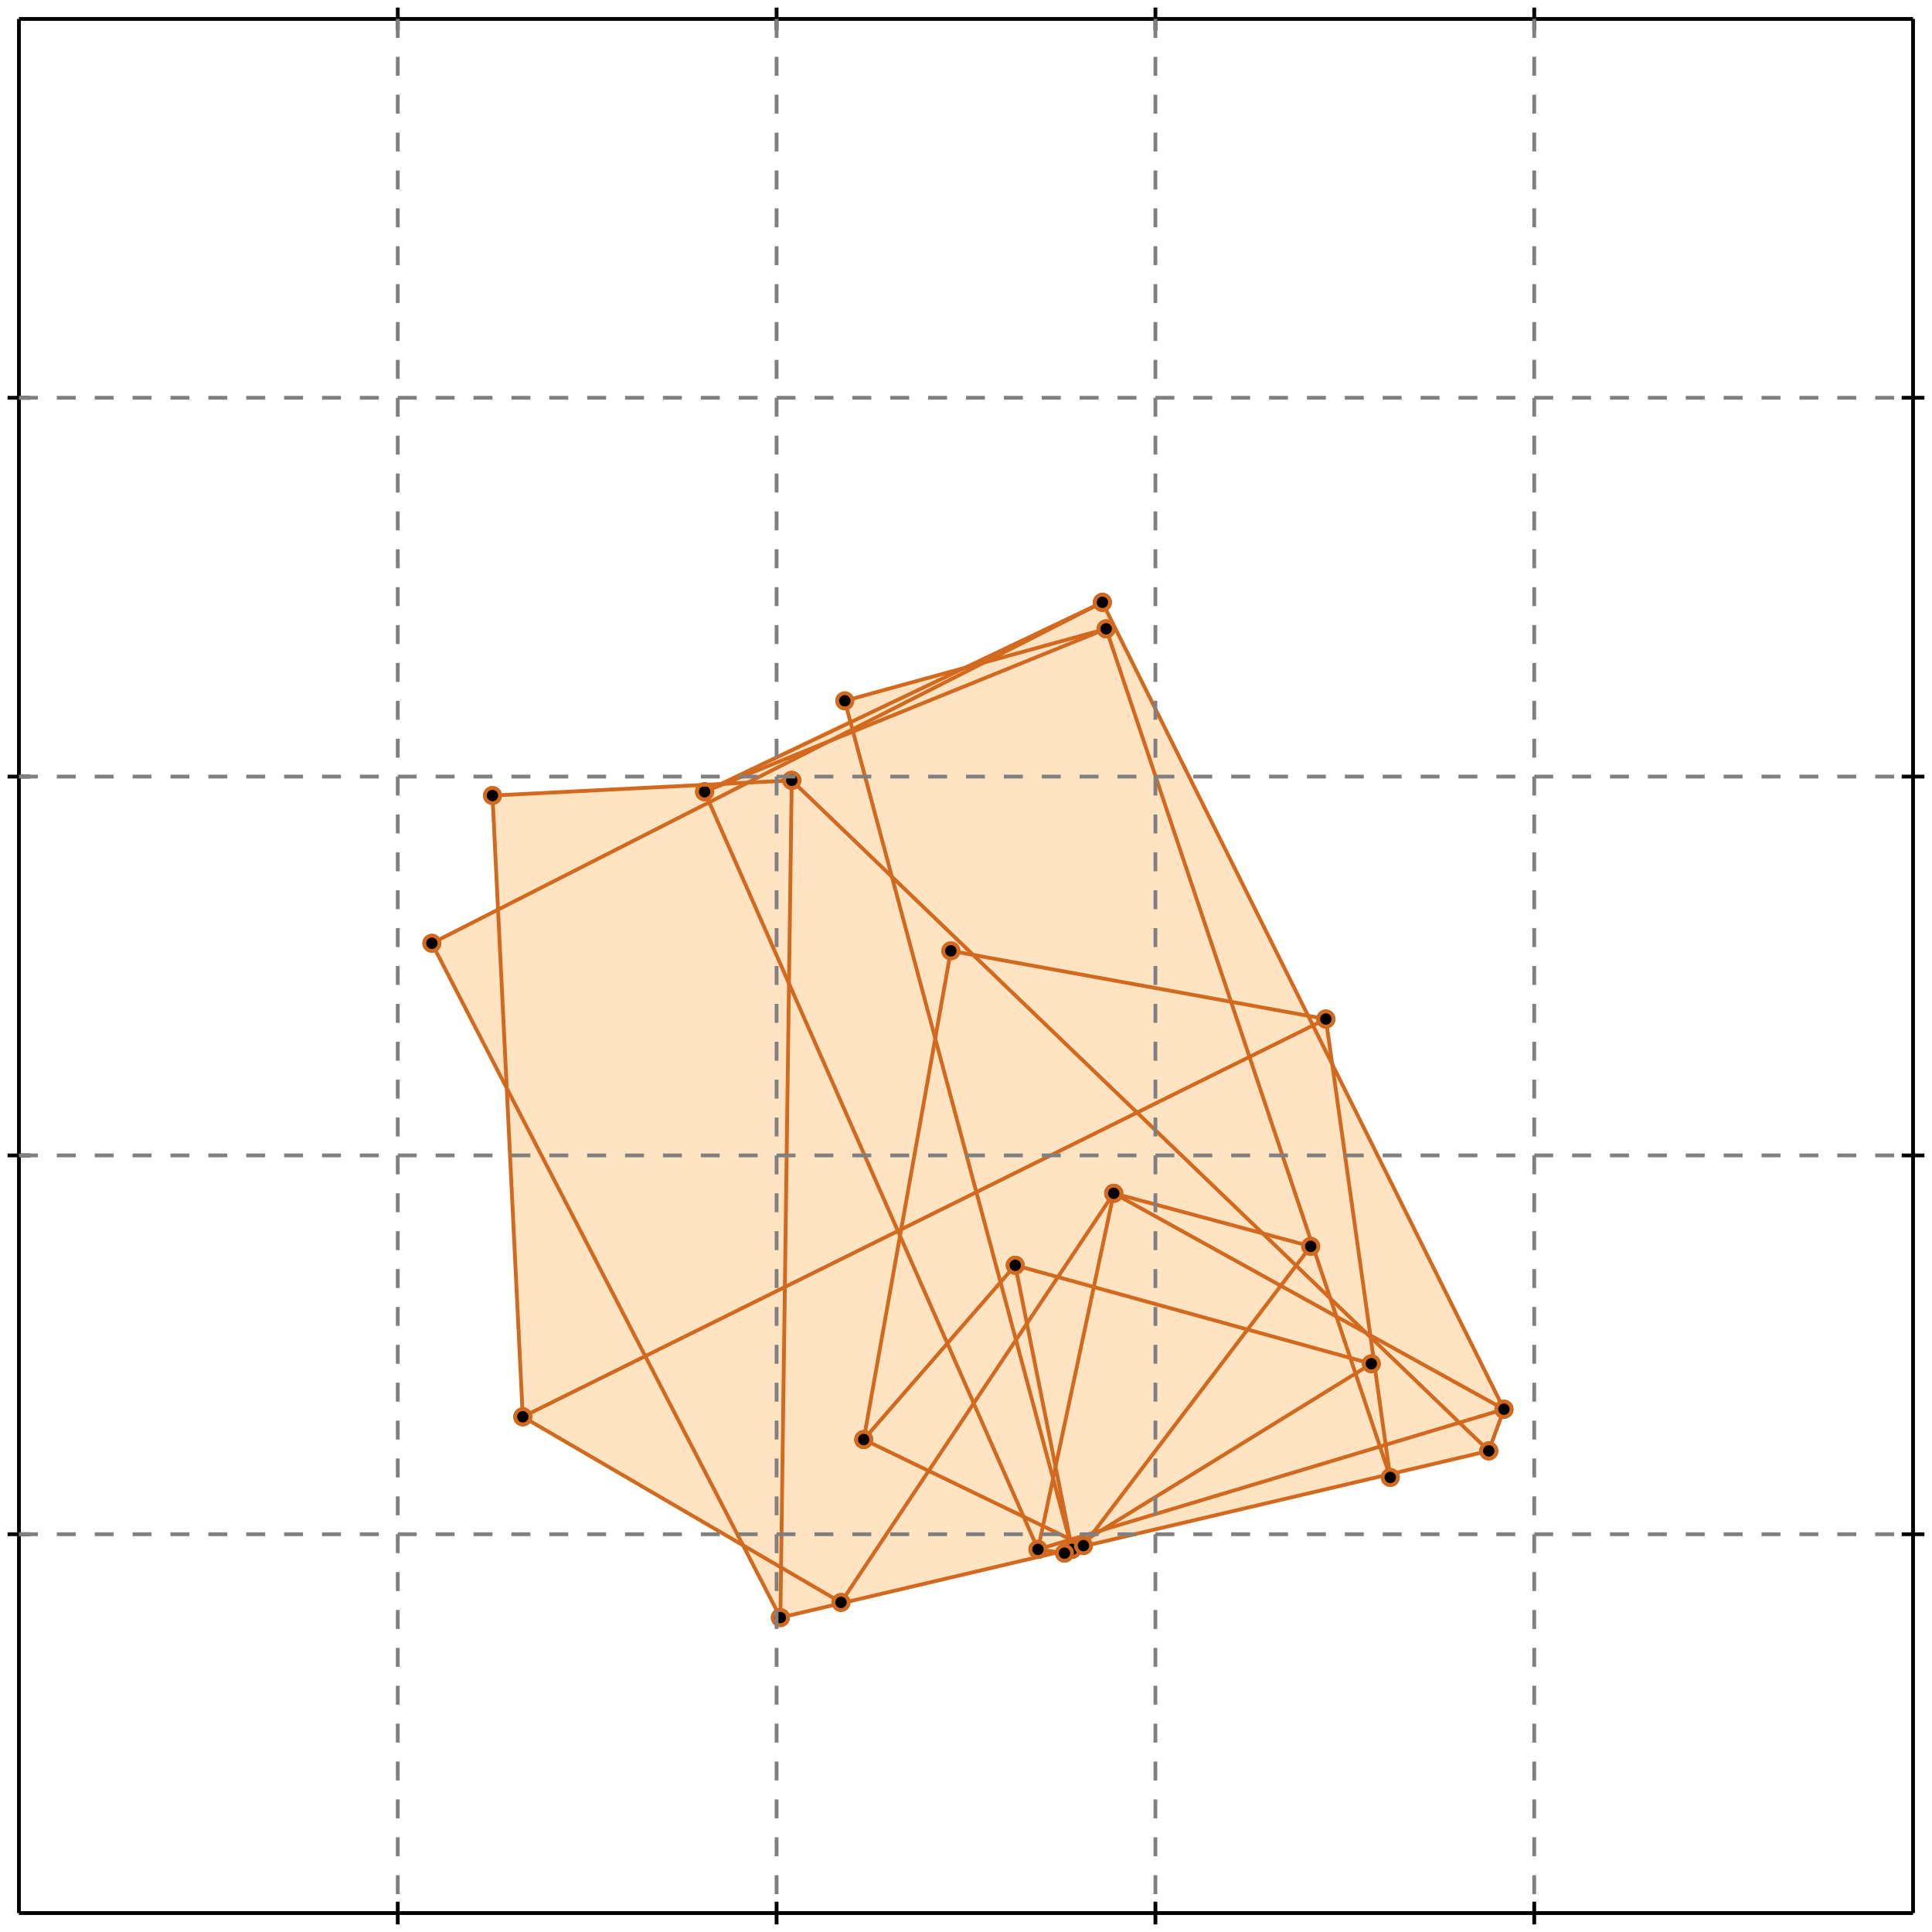<?xml version="1.0" standalone="no"?>
<!DOCTYPE svg PUBLIC "-//W3C//DTD SVG 1.1//EN" 
  "http://www.w3.org/Graphics/SVG/1.1/DTD/svg11.dtd">
<svg width="510" height="510" version="1.1" id="toplevel"
    xmlns="http://www.w3.org/2000/svg"
    xmlns:xlink="http://www.w3.org/1999/xlink">
  <polygon points="206,427 393,383 397,372 351,280 350,269 345,268 291,159 252,177 223,185 224,190 189,207 130,210 132,240 114,249 134,288 138,374 196,408"
           fill="bisque"/>
  <g stroke="chocolate" stroke-width="1">
    <line x1="393" y1="383" x2="397" y2="372"/>
    <circle cx="393" cy="383" r="2"/>
    <circle cx="397" cy="372" r="2"/>
  </g>
  <g stroke="chocolate" stroke-width="1">
    <line x1="286" y1="408" x2="346" y2="329"/>
    <circle cx="286" cy="408" r="2"/>
    <circle cx="346" cy="329" r="2"/>
  </g>
  <g stroke="chocolate" stroke-width="1">
    <line x1="222" y1="423" x2="294" y2="315"/>
    <circle cx="222" cy="423" r="2"/>
    <circle cx="294" cy="315" r="2"/>
  </g>
  <g stroke="chocolate" stroke-width="1">
    <line x1="228" y1="380" x2="268" y2="334"/>
    <circle cx="228" cy="380" r="2"/>
    <circle cx="268" cy="334" r="2"/>
  </g>
  <g stroke="chocolate" stroke-width="1">
    <line x1="281" y1="410" x2="362" y2="360"/>
    <circle cx="281" cy="410" r="2"/>
    <circle cx="362" cy="360" r="2"/>
  </g>
  <g stroke="chocolate" stroke-width="1">
    <line x1="274" y1="409" x2="294" y2="315"/>
    <circle cx="274" cy="409" r="2"/>
    <circle cx="294" cy="315" r="2"/>
  </g>
  <g stroke="chocolate" stroke-width="1">
    <line x1="228" y1="380" x2="251" y2="251"/>
    <circle cx="228" cy="380" r="2"/>
    <circle cx="251" cy="251" r="2"/>
  </g>
  <g stroke="chocolate" stroke-width="1">
    <line x1="206" y1="427" x2="209" y2="206"/>
    <circle cx="206" cy="427" r="2"/>
    <circle cx="209" cy="206" r="2"/>
  </g>
  <g stroke="chocolate" stroke-width="1">
    <line x1="138" y1="374" x2="130" y2="210"/>
    <circle cx="138" cy="374" r="2"/>
    <circle cx="130" cy="210" r="2"/>
  </g>
  <g stroke="chocolate" stroke-width="1">
    <line x1="274" y1="409" x2="397" y2="372"/>
    <circle cx="274" cy="409" r="2"/>
    <circle cx="397" cy="372" r="2"/>
  </g>
  <g stroke="chocolate" stroke-width="1">
    <line x1="206" y1="427" x2="393" y2="383"/>
    <circle cx="206" cy="427" r="2"/>
    <circle cx="393" cy="383" r="2"/>
  </g>
  <g stroke="chocolate" stroke-width="1">
    <line x1="367" y1="390" x2="350" y2="269"/>
    <circle cx="367" cy="390" r="2"/>
    <circle cx="350" cy="269" r="2"/>
  </g>
  <g stroke="chocolate" stroke-width="1">
    <line x1="138" y1="374" x2="350" y2="269"/>
    <circle cx="138" cy="374" r="2"/>
    <circle cx="350" cy="269" r="2"/>
  </g>
  <g stroke="chocolate" stroke-width="1">
    <line x1="283" y1="409" x2="268" y2="334"/>
    <circle cx="283" cy="409" r="2"/>
    <circle cx="268" cy="334" r="2"/>
  </g>
  <g stroke="chocolate" stroke-width="1">
    <line x1="283" y1="409" x2="223" y2="185"/>
    <circle cx="283" cy="409" r="2"/>
    <circle cx="223" cy="185" r="2"/>
  </g>
  <g stroke="chocolate" stroke-width="1">
    <line x1="206" y1="427" x2="114" y2="249"/>
    <circle cx="206" cy="427" r="2"/>
    <circle cx="114" cy="249" r="2"/>
  </g>
  <g stroke="chocolate" stroke-width="1">
    <line x1="274" y1="409" x2="186" y2="209"/>
    <circle cx="274" cy="409" r="2"/>
    <circle cx="186" cy="209" r="2"/>
  </g>
  <g stroke="chocolate" stroke-width="1">
    <line x1="281" y1="410" x2="274" y2="409"/>
    <circle cx="281" cy="410" r="2"/>
    <circle cx="274" cy="409" r="2"/>
  </g>
  <g stroke="chocolate" stroke-width="1">
    <line x1="367" y1="390" x2="292" y2="166"/>
    <circle cx="367" cy="390" r="2"/>
    <circle cx="292" cy="166" r="2"/>
  </g>
  <g stroke="chocolate" stroke-width="1">
    <line x1="222" y1="423" x2="138" y2="374"/>
    <circle cx="222" cy="423" r="2"/>
    <circle cx="138" cy="374" r="2"/>
  </g>
  <g stroke="chocolate" stroke-width="1">
    <line x1="114" y1="249" x2="291" y2="159"/>
    <circle cx="114" cy="249" r="2"/>
    <circle cx="291" cy="159" r="2"/>
  </g>
  <g stroke="chocolate" stroke-width="1">
    <line x1="186" y1="209" x2="291" y2="159"/>
    <circle cx="186" cy="209" r="2"/>
    <circle cx="291" cy="159" r="2"/>
  </g>
  <g stroke="chocolate" stroke-width="1">
    <line x1="397" y1="372" x2="291" y2="159"/>
    <circle cx="397" cy="372" r="2"/>
    <circle cx="291" cy="159" r="2"/>
  </g>
  <g stroke="chocolate" stroke-width="1">
    <line x1="286" y1="408" x2="228" y2="380"/>
    <circle cx="286" cy="408" r="2"/>
    <circle cx="228" cy="380" r="2"/>
  </g>
  <g stroke="chocolate" stroke-width="1">
    <line x1="186" y1="209" x2="292" y2="166"/>
    <circle cx="186" cy="209" r="2"/>
    <circle cx="292" cy="166" r="2"/>
  </g>
  <g stroke="chocolate" stroke-width="1">
    <line x1="362" y1="360" x2="268" y2="334"/>
    <circle cx="362" cy="360" r="2"/>
    <circle cx="268" cy="334" r="2"/>
  </g>
  <g stroke="chocolate" stroke-width="1">
    <line x1="223" y1="185" x2="292" y2="166"/>
    <circle cx="223" cy="185" r="2"/>
    <circle cx="292" cy="166" r="2"/>
  </g>
  <g stroke="chocolate" stroke-width="1">
    <line x1="346" y1="329" x2="294" y2="315"/>
    <circle cx="346" cy="329" r="2"/>
    <circle cx="294" cy="315" r="2"/>
  </g>
  <g stroke="chocolate" stroke-width="1">
    <line x1="393" y1="383" x2="209" y2="206"/>
    <circle cx="393" cy="383" r="2"/>
    <circle cx="209" cy="206" r="2"/>
  </g>
  <g stroke="chocolate" stroke-width="1">
    <line x1="397" y1="372" x2="294" y2="315"/>
    <circle cx="397" cy="372" r="2"/>
    <circle cx="294" cy="315" r="2"/>
  </g>
  <g stroke="chocolate" stroke-width="1">
    <line x1="130" y1="210" x2="209" y2="206"/>
    <circle cx="130" cy="210" r="2"/>
    <circle cx="209" cy="206" r="2"/>
  </g>
  <g stroke="chocolate" stroke-width="1">
    <line x1="350" y1="269" x2="251" y2="251"/>
    <circle cx="350" cy="269" r="2"/>
    <circle cx="251" cy="251" r="2"/>
  </g>
  <g stroke="black" stroke-width="1">
    <line x1="5" y1="5" x2="505" y2="5"/>
    <line x1="5" y1="5" x2="5" y2="505"/>
    <line x1="505" y1="505" x2="5" y2="505"/>
    <line x1="505" y1="505" x2="505" y2="5"/>
    <line x1="105" y1="2" x2="105" y2="8"/>
    <line x1="2" y1="105" x2="8" y2="105"/>
    <line x1="105" y1="502" x2="105" y2="508"/>
    <line x1="502" y1="105" x2="508" y2="105"/>
    <line x1="205" y1="2" x2="205" y2="8"/>
    <line x1="2" y1="205" x2="8" y2="205"/>
    <line x1="205" y1="502" x2="205" y2="508"/>
    <line x1="502" y1="205" x2="508" y2="205"/>
    <line x1="305" y1="2" x2="305" y2="8"/>
    <line x1="2" y1="305" x2="8" y2="305"/>
    <line x1="305" y1="502" x2="305" y2="508"/>
    <line x1="502" y1="305" x2="508" y2="305"/>
    <line x1="405" y1="2" x2="405" y2="8"/>
    <line x1="2" y1="405" x2="8" y2="405"/>
    <line x1="405" y1="502" x2="405" y2="508"/>
    <line x1="502" y1="405" x2="508" y2="405"/>
  </g>
  <g stroke="gray" stroke-width="1" stroke-dasharray="5,5">
    <line x1="105" y1="5" x2="105" y2="505"/>
    <line x1="5" y1="105" x2="505" y2="105"/>
    <line x1="205" y1="5" x2="205" y2="505"/>
    <line x1="5" y1="205" x2="505" y2="205"/>
    <line x1="305" y1="5" x2="305" y2="505"/>
    <line x1="5" y1="305" x2="505" y2="305"/>
    <line x1="405" y1="5" x2="405" y2="505"/>
    <line x1="5" y1="405" x2="505" y2="405"/>
  </g>
</svg>

